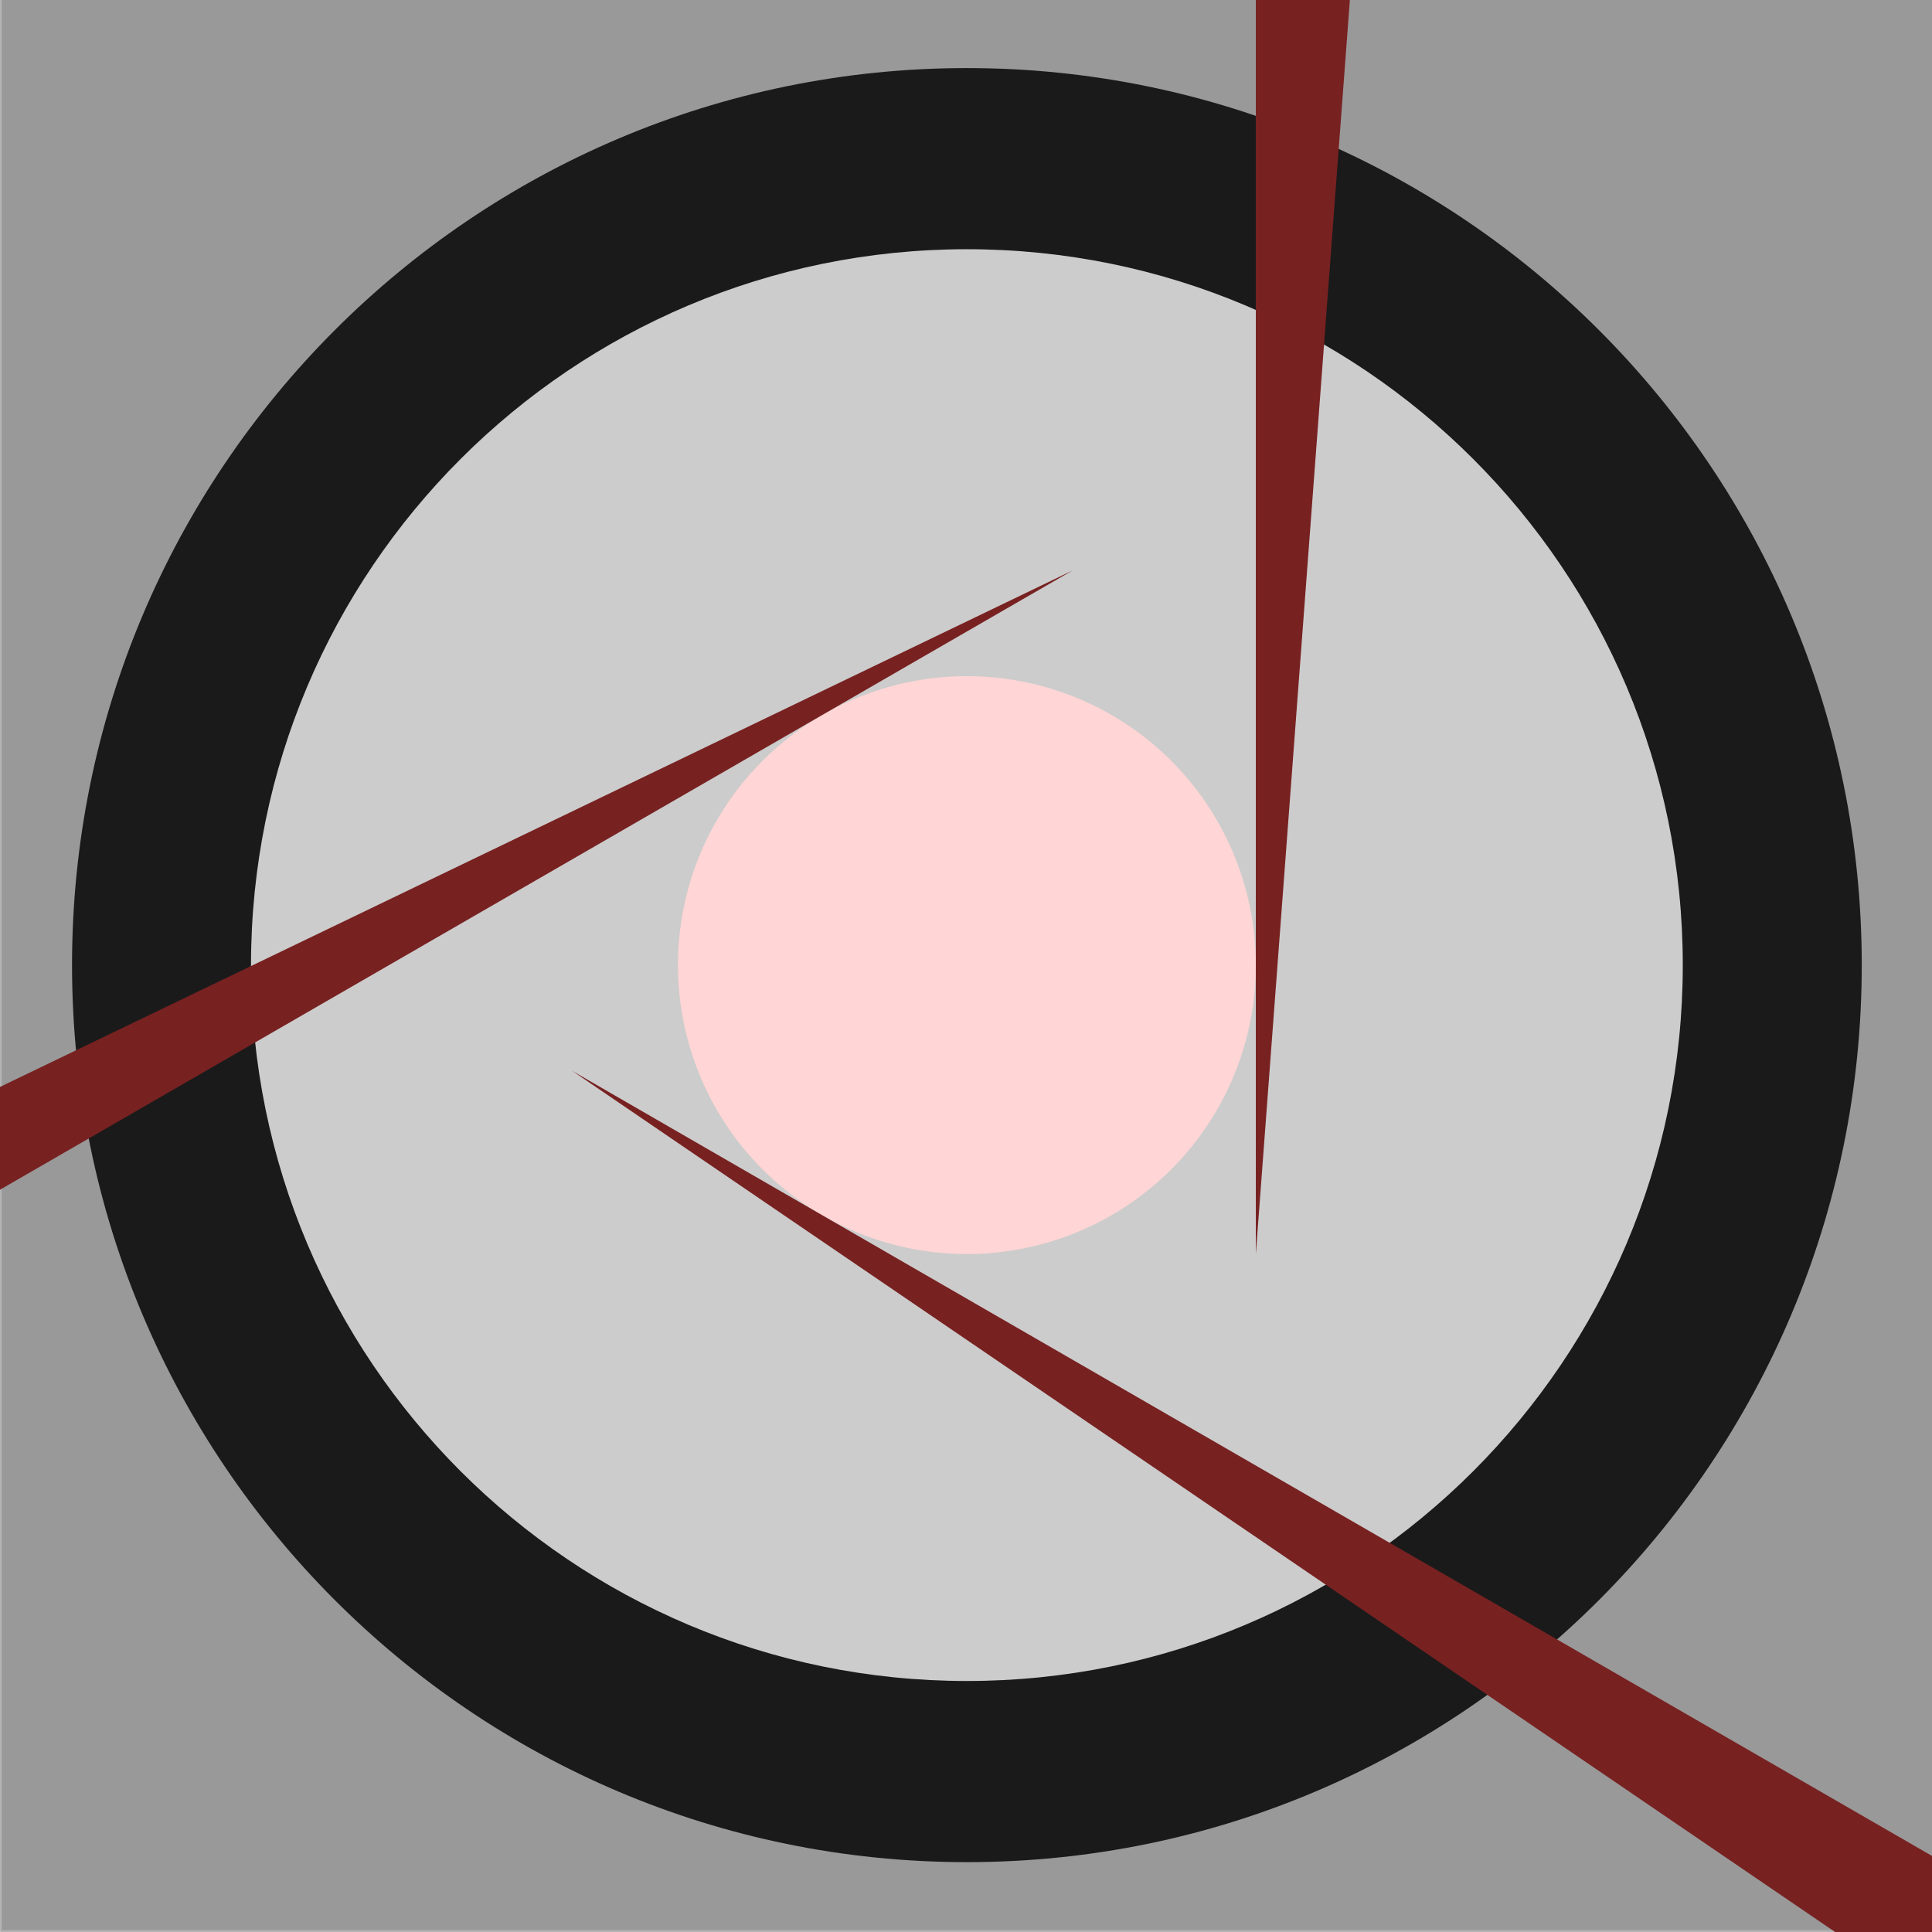 <?xml version="1.0" encoding="UTF-8" standalone="no"?>
<!-- Created with Inkscape (http://www.inkscape.org/) -->

<svg
   xmlns:dc="http://purl.org/dc/elements/1.1/"
   xmlns:cc="http://creativecommons.org/ns#"
   xmlns:rdf="http://www.w3.org/1999/02/22-rdf-syntax-ns#"
   xmlns:svg="http://www.w3.org/2000/svg"
   xmlns="http://www.w3.org/2000/svg"
   xmlns:sodipodi="http://sodipodi.sourceforge.net/DTD/sodipodi-0.dtd"
   xmlns:inkscape="http://www.inkscape.org/namespaces/inkscape"
   width="765"
   height="765"
   id="svg2"
   version="1.1"
   inkscape:version="0.48.4 r9939"
   sodipodi:docname="logo_circular_worksheet.svg">
  <defs
     id="defs4" />
  <sodipodi:namedview
     id="base"
     pagecolor="#ffffff"
     bordercolor="#666666"
     borderopacity="1.0"
     inkscape:pageopacity="0.0"
     inkscape:pageshadow="2"
     inkscape:zoom="0.31212693"
     inkscape:cx="832.17676"
     inkscape:cy="342.48125"
     inkscape:document-units="mm"
     inkscape:current-layer="layer3"
     showgrid="false"
     inkscape:window-width="1456"
     inkscape:window-height="1030"
     inkscape:window-x="462"
     inkscape:window-y="0"
     inkscape:window-maximized="0"
     inkscape:snap-bbox="true"
     inkscape:bbox-nodes="false"
     inkscape:snap-bbox-edge-midpoints="false"
     inkscape:bbox-paths="false"
     inkscape:snap-bbox-midpoints="true"
     units="mm"
     inkscape:snap-object-midpoints="true" />
  <g
     inkscape:label="Page"
     inkscape:groupmode="layer"
     id="layer1"
     transform="translate(0,-287.362)"
     style="display:inline">
    <rect
       style="fill:#999999;fill-opacity:1;stroke:#b3b3b3;stroke-width:0.709;stroke-linecap:square;stroke-linejoin:round;stroke-miterlimit:4;stroke-opacity:1;stroke-dasharray:none;stroke-dashoffset:0"
       id="rect3034"
       width="765"
       height="765"
       x="0.354"
       y="287.008" />
  </g>
  <g
     inkscape:groupmode="layer"
     id="layer3"
     inkscape:label="Logo"
     style="display:inline"
     transform="translate(0,-225)">
    <path
       style="fill:#1a1a1a;fill-opacity:1;stroke:none"
       d="m 737.185,607.146 c 0,196.167 -158.639,355.192 -354.331,355.192 -195.691,0 -354.331,-159.025 -354.331,-355.192 0,-196.167 158.639,-355.192 354.331,-355.192 195.691,0 354.331,159.025 354.331,355.192 z"
       id="path2992"
       inkscape:connector-curvature="0" />
    <path
       style="fill:#cccccc;fill-opacity:1;stroke:none"
       d="m 666.319,607.146 c 0,156.553 -126.911,283.465 -283.464,283.465 -156.553,0 -283.465,-126.911 -283.465,-283.465 0,-156.553 126.911,-283.465 283.465,-283.465 156.553,0 283.464,126.911 283.464,283.465 z"
       id="path2996"
       inkscape:connector-curvature="0" />
    <path
       sodipodi:type="arc"
       style="fill:#ffd5d5;fill-opacity:1;stroke:none"
       id="path2998"
       sodipodi:cx="1168.4039"
       sodipodi:cy="341.36154"
       sodipodi:rx="114.40504"
       sodipodi:ry="114.40504"
       d="m 1282.809,341.362 a 114.405,114.405 0 1 1 -228.81,0 114.405,114.405 0 1 1 228.81,0 z"
       transform="translate(-785.55,265.784)" />
    <path
       style="fill:#782121;fill-opacity:1;stroke:none"
       inkscape:transform-center-x="-140.97978"
       inkscape:transform-center-y="-239.92567"
       d="m 497.259,12.889 53.15,0 c -53.15,708.661 0,0 -53.15,708.661 z"
       id="rect3000"
       inkscape:connector-curvature="0"
       sodipodi:nodetypes="cccc" />
    <path
       sodipodi:nodetypes="cccc"
       inkscape:connector-curvature="0"
       id="path3015"
       d="m -188.989,805.196 -26.575,-46.029 c 640.294,-308.302 0,0 640.294,-308.302 z"
       inkscape:transform-center-y="20.885214"
       inkscape:transform-center-x="278.27162"
       style="fill:#782121;fill-opacity:1;stroke:none" />
    <path
       style="fill:#782121;fill-opacity:1;stroke:none"
       inkscape:transform-center-x="-150.57926"
       inkscape:transform-center-y="242.0549"
       d="m 840.293,1003.351 -26.575,46.029 c -587.144,-400.36 0,0 -587.144,-400.36 z"
       id="path3017"
       inkscape:connector-curvature="0"
       sodipodi:nodetypes="cccc" />
  </g>
</svg>
